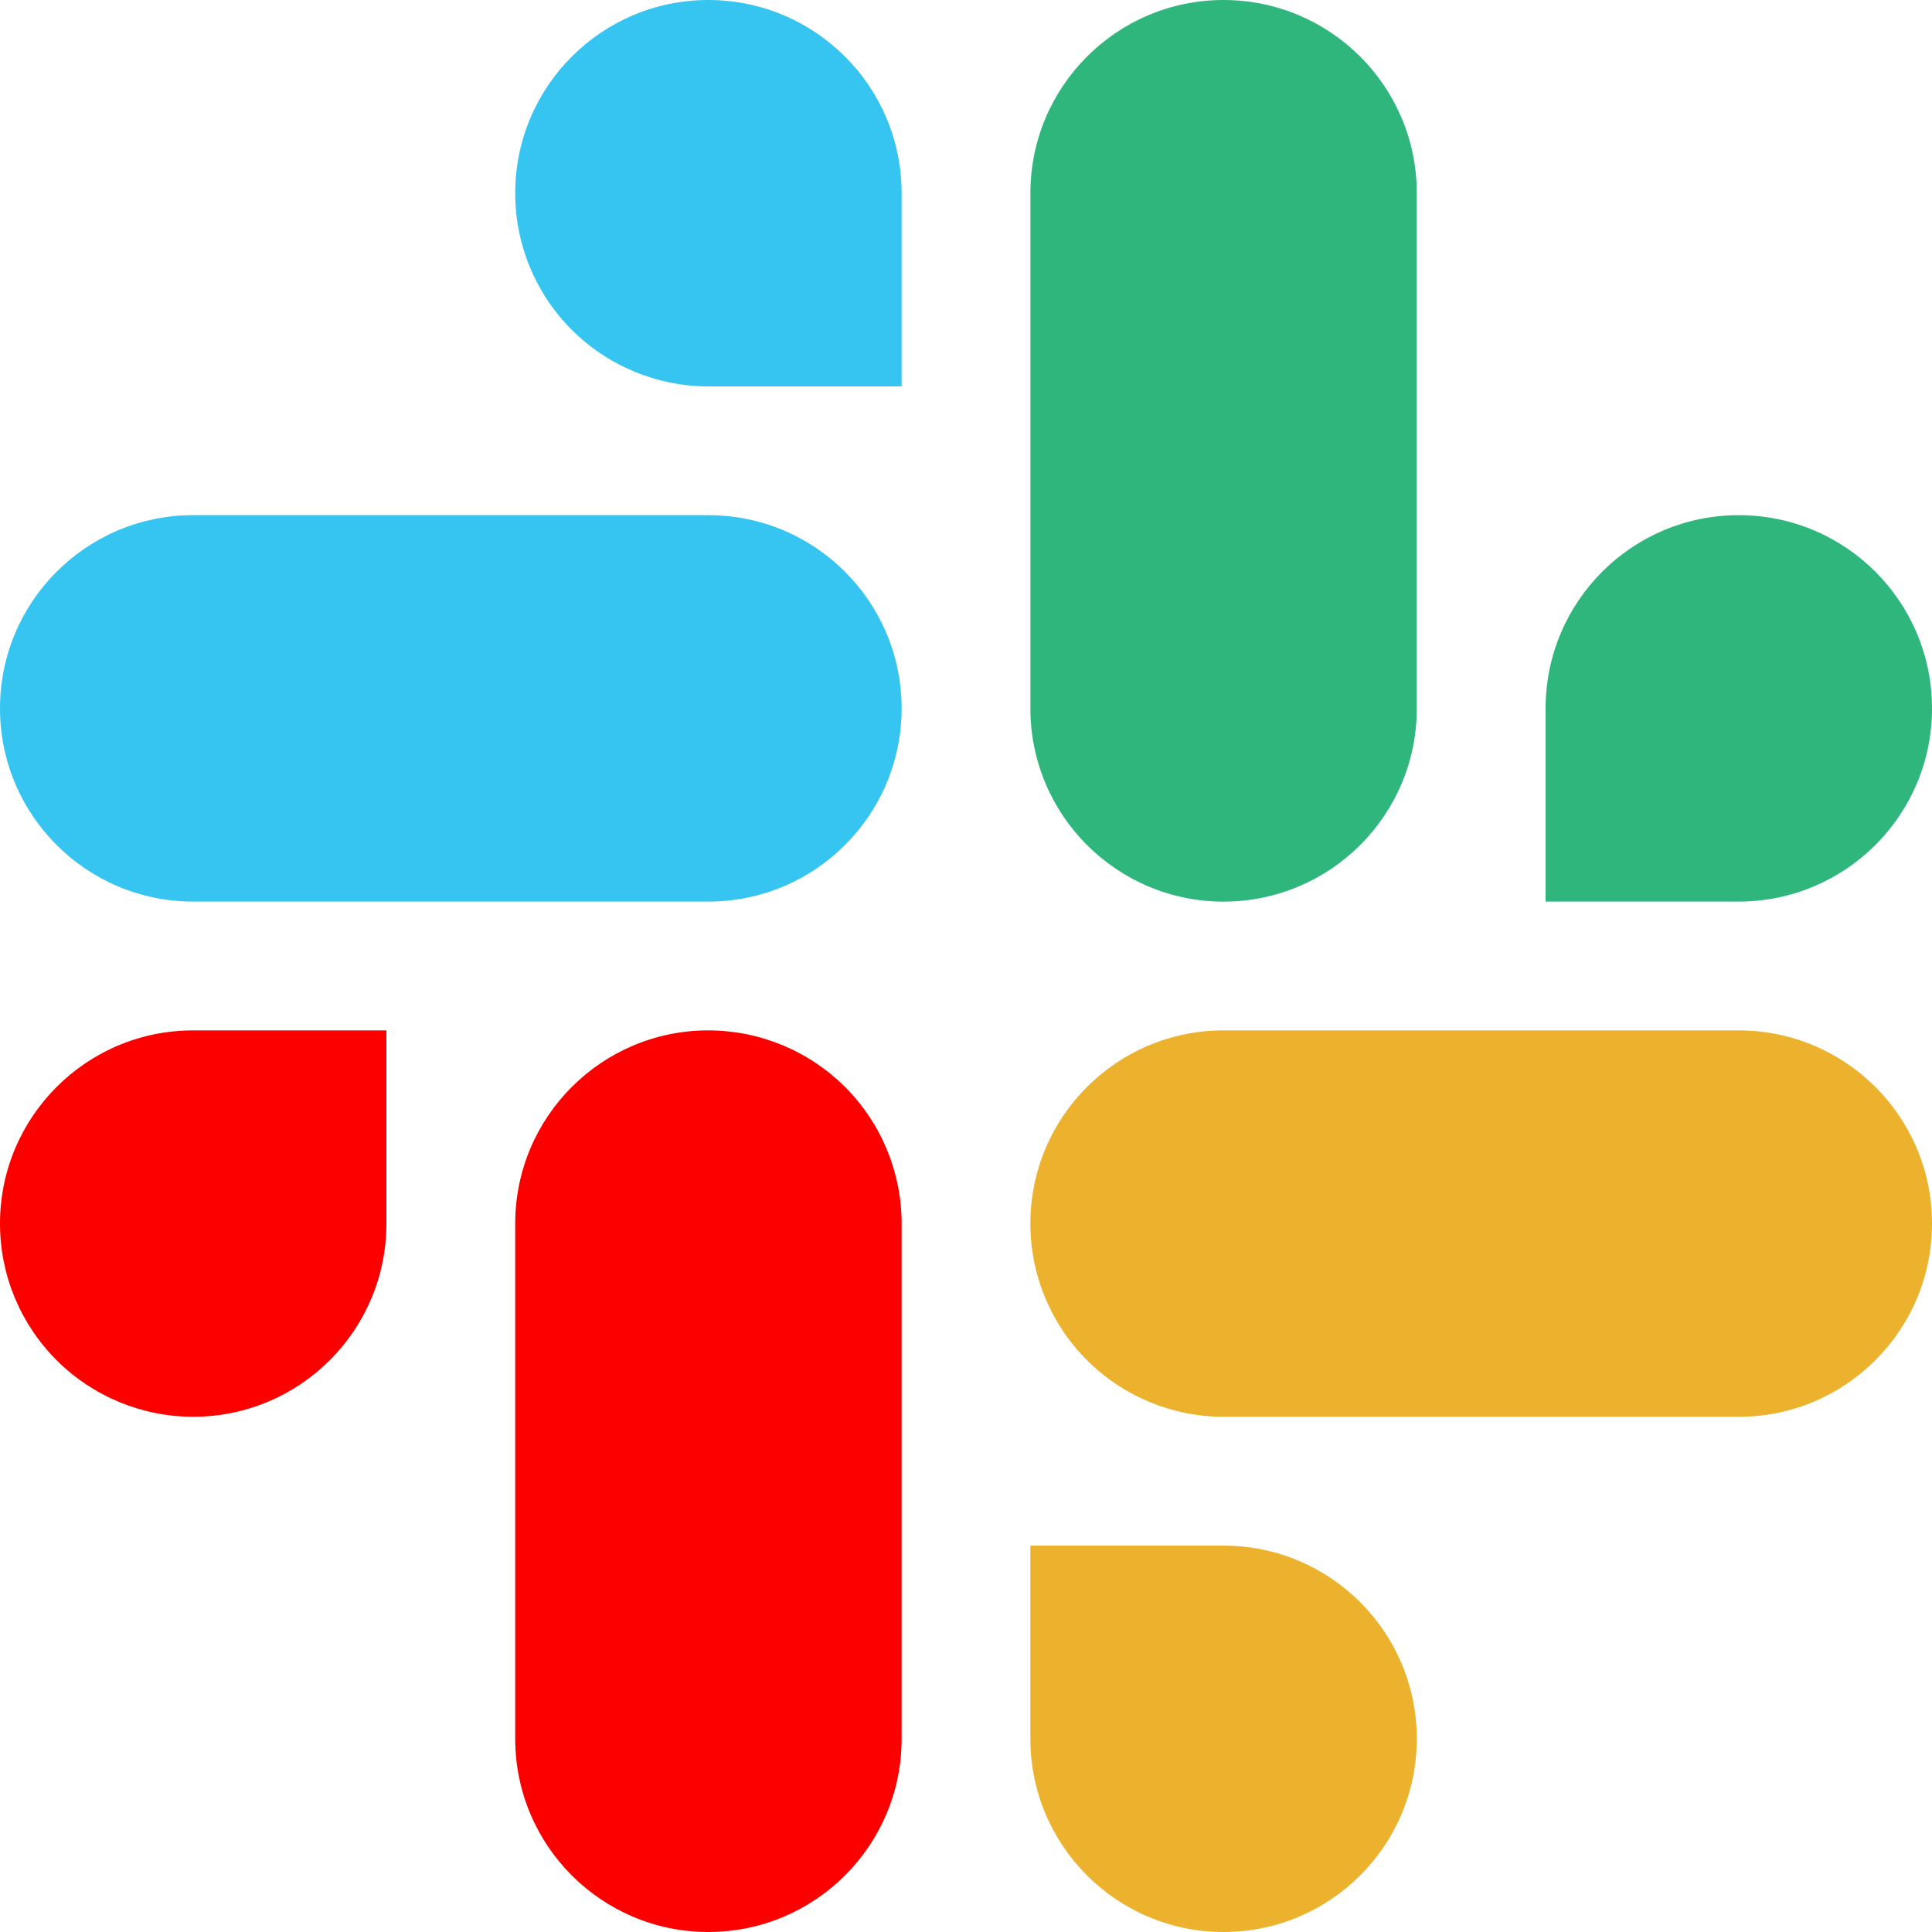 <svg width="40" height="40" viewBox="0 0 40 40" fill="none" xmlns="http://www.w3.org/2000/svg">
<path fill-rule="evenodd" clip-rule="evenodd" d="M10.667 4C10.667 1.791 12.457 0 14.666 0C16.878 0.002 18.669 1.793 18.667 4V8H14.666C13.604 7.999 12.586 7.577 11.836 6.827C11.086 6.076 10.666 5.06 10.667 4ZM4 10.666H14.666C16.875 10.666 18.667 12.457 18.667 14.666C18.667 16.875 16.875 18.666 14.667 18.666H4C1.791 18.666 0 16.875 0 14.666C0 12.457 1.791 10.666 4 10.666Z" fill="#36C5F0"/>
<path fill-rule="evenodd" clip-rule="evenodd" d="M29.333 4V14.667V14.668C29.335 16.875 27.544 18.665 25.333 18.667C23.124 18.667 21.333 16.876 21.333 14.666V4C21.333 1.791 23.124 0 25.333 0C27.544 0.002 29.335 1.793 29.333 4ZM35.999 10.666C38.209 10.666 40 12.457 40 14.666C40.002 16.873 38.211 18.664 35.999 18.666H32V14.666C32 12.457 33.79 10.666 35.999 10.666Z" fill="#2EB67D"/>
<path fill-rule="evenodd" clip-rule="evenodd" d="M36 29.333H25.333V29.333C24.271 29.332 23.253 28.91 22.503 28.16C21.753 27.409 21.332 26.393 21.333 25.333C21.333 23.124 23.124 21.333 25.333 21.333H35.999C38.211 21.335 40.002 23.126 40 25.333C40 27.542 38.209 29.333 36 29.333ZM29.333 36C29.335 38.207 27.544 39.998 25.333 40C23.124 40 21.333 38.209 21.333 36V32H25.333C27.544 32.002 29.335 33.793 29.333 36Z" fill="#ECB22E"/>
<path fill-rule="evenodd" clip-rule="evenodd" d="M1.17 28.16C0.42 27.409 -0.001 26.393 2.02089e-06 25.333C2.02089e-06 23.124 1.791 21.333 4 21.333H8V25.333C8.002 27.54 6.211 29.331 4 29.333C2.938 29.332 1.92 28.91 1.17 28.16ZM10.667 35.999V25.333C10.667 23.124 12.457 21.333 14.666 21.333C15.728 21.334 16.746 21.756 17.497 22.506C18.247 23.256 18.668 24.273 18.667 25.333V36C18.669 38.207 16.878 39.998 14.666 40C12.457 40 10.667 38.209 10.667 35.999Z" fill="#FC0000"/>
</svg>
